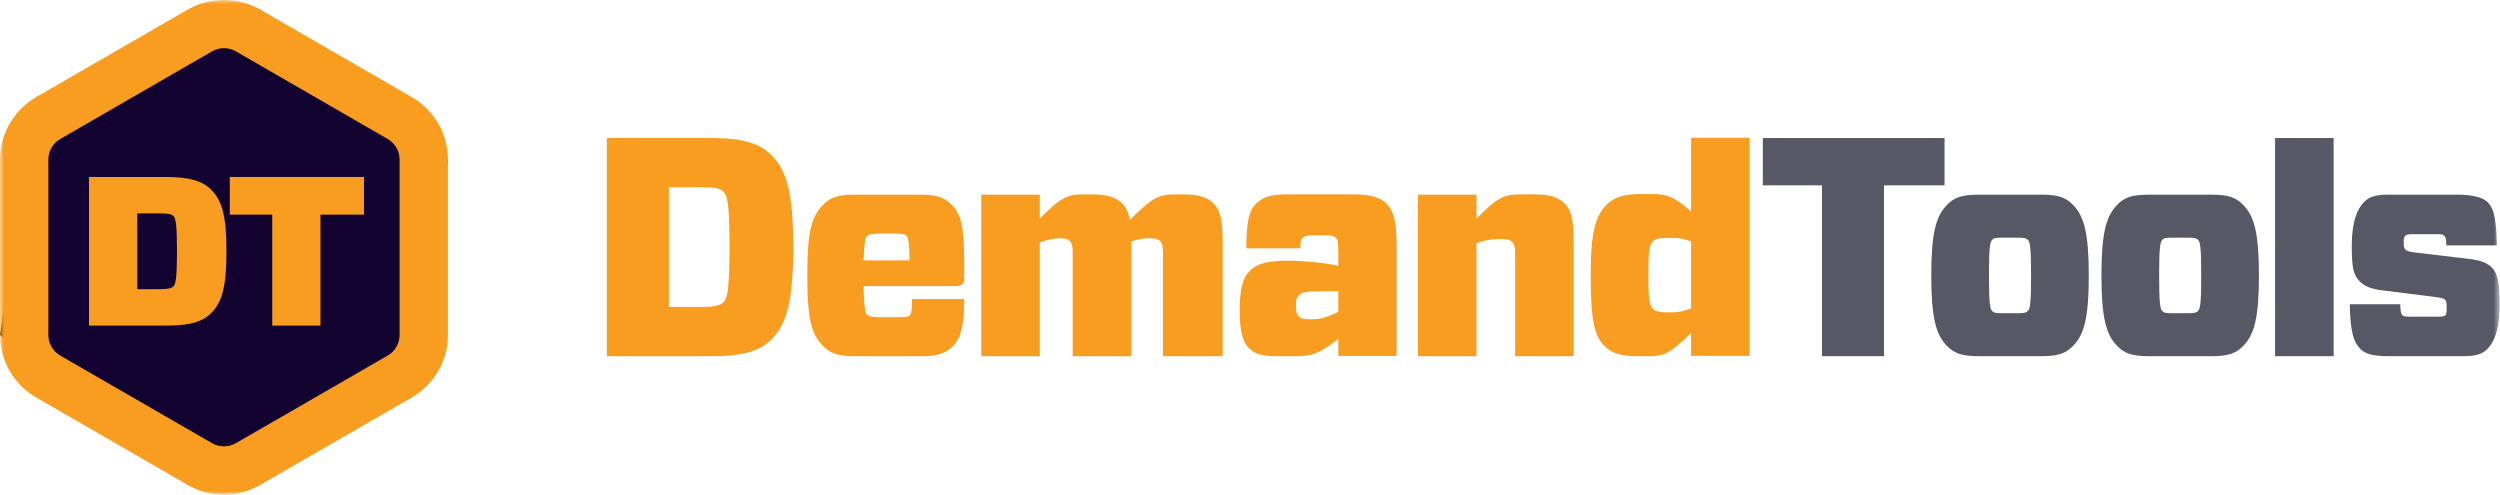 <?xml version="1.0" ?>
<svg xmlns="http://www.w3.org/2000/svg" xmlns:xlink="http://www.w3.org/1999/xlink" viewBox="0 0 313.3 62">
	<style>
		.orange { fill: #f89d20; }
		.brown { fill: #130330; }
		.grey { fill: #575766; }
	</style>
	<defs>
		<polygon id="path-2" points="0 62 313.268 62 313.268 0 0 0"/>
	</defs>
	<g stroke="none" stroke-width="1" fill="none" fill-rule="evenodd">
		<g transform="translate(-567, -7381)">
			<g transform="translate(-450.504, 6940.705)">
				<g transform="translate(1017.504, 440.295)">
					<path d="M 90.731,24.094 C 90.297,23.626 89.682,23.47 87.91,23.47 L 83.827,23.47 L 83.827,38.467 L 87.91,38.467 C 89.646,38.467 90.297,38.272 90.731,37.802 C 91.166,37.333 91.418,36.123 91.418,30.967 C 91.418,25.814 91.2,24.642 90.731,24.094 L 90.731,24.094 M 89.103,17.298 C 93.116,17.298 95.32,17.963 96.841,19.604 C 98.574,21.479 99.405,24.135 99.405,30.967 C 99.405,37.802 98.574,40.498 96.841,42.371 C 95.32,44.012 93.116,44.638 89.103,44.638 L 76.054,44.638 L 76.054,17.298 L 89.103,17.298" class="orange"/>
					<path d="M 108.224,32.636 L 113.973,32.636 C 113.973,30.54 113.826,29.817 113.646,29.599 C 113.43,29.346 113.14,29.274 112.018,29.274 L 110.467,29.274 C 109.706,29.274 108.839,29.31 108.622,29.599 C 108.44,29.817 108.296,30.36 108.224,32.636 L 108.224,32.636 M 108.224,35.854 C 108.26,38.347 108.44,39.216 108.622,39.432 C 108.839,39.721 109.706,39.757 110.467,39.757 L 112.165,39.757 C 113.538,39.757 113.865,39.721 114.079,39.432 C 114.225,39.252 114.297,38.601 114.297,37.48 L 120.841,37.48 C 120.841,40.407 120.478,42.324 119.501,43.299 C 118.886,43.913 118.091,44.639 115.599,44.639 L 107.174,44.639 C 105.044,44.639 104.067,44.312 103.128,43.337 C 101.788,41.963 101.173,40.371 101.173,34.517 C 101.173,28.66 101.788,27.07 103.128,25.696 C 104.031,24.721 105.044,24.395 107.174,24.395 L 115.236,24.395 C 117.371,24.395 118.346,24.721 119.285,25.696 C 120.622,27.07 120.841,28.66 120.841,34.373 L 120.841,34.697 C 120.841,35.564 120.661,35.854 119.681,35.854 L 108.224,35.854" class="orange"/>
					<path d="M 130.308,24.394 L 130.308,27.396 C 132.911,24.757 133.742,24.358 135.803,24.358 L 136.852,24.358 C 138.586,24.358 139.815,24.685 140.61,25.48 C 141.117,25.987 141.405,26.563 141.585,27.576 C 144.368,24.793 145.166,24.358 147.262,24.358 L 148.309,24.358 C 150.045,24.358 151.273,24.685 152.07,25.48 C 152.937,26.347 153.227,27.502 153.227,30.612 L 153.227,44.638 L 145.744,44.638 L 145.744,31.589 C 145.744,30.83 145.636,30.468 145.382,30.215 C 145.13,29.961 144.803,29.853 144.116,29.853 L 144.08,29.853 C 143.465,29.853 142.779,29.925 141.765,30.249 L 141.765,30.612 L 141.765,44.638 L 134.429,44.638 L 134.429,31.589 C 134.429,30.83 134.321,30.468 134.066,30.215 C 133.814,29.961 133.49,29.853 132.803,29.853 L 132.765,29.853 C 132.152,29.853 131.357,30.033 130.308,30.36 L 130.308,44.638 L 122.969,44.638 L 122.969,24.394 L 130.308,24.394" class="orange"/>
					<path d="M 167.718,39.071 L 167.718,36.504 L 165.477,36.504 C 163.705,36.504 163.165,36.612 162.802,36.975 C 162.442,37.335 162.406,37.77 162.406,38.313 C 162.406,38.925 162.475,39.36 162.766,39.65 C 163.057,39.938 163.489,40.01 164.065,40.01 L 164.392,40.01 C 165.225,40.01 165.948,39.938 167.718,39.071 M 157.416,25.515 C 158.249,24.684 159.296,24.36 161.248,24.36 L 169.706,24.36 C 171.514,24.36 172.96,24.684 173.791,25.551 C 174.66,26.49 175.02,27.648 175.02,30.902 L 175.02,44.602 L 167.718,44.602 L 167.718,42.469 C 165.297,44.383 164.25,44.638 162.442,44.638 L 160.019,44.638 C 158.249,44.638 157.308,44.422 156.513,43.625 C 155.826,42.938 155.358,41.747 155.358,38.999 C 155.358,36.396 155.679,34.879 156.621,33.937 C 157.596,32.962 159.044,32.672 161.428,32.672 C 163.309,32.672 165.552,32.89 167.718,33.286 L 167.718,31.877 C 167.718,30.287 167.648,30.035 167.394,29.78 C 167.175,29.564 166.815,29.492 166.2,29.492 L 164.466,29.492 C 163.851,29.492 163.489,29.564 163.27,29.78 C 163.018,30.035 162.982,30.215 162.948,31.118 L 156.186,31.118 C 156.224,27.54 156.549,26.382 157.416,25.515" class="orange"/>
					<path d="M 177.694,44.638 L 177.694,24.394 L 185.033,24.394 L 185.033,27.395 C 187.636,24.756 188.464,24.358 190.527,24.358 L 192.297,24.358 C 194.033,24.358 195.26,24.684 196.055,25.479 C 196.925,26.346 197.213,27.504 197.213,30.613 L 197.213,44.638 L 189.874,44.638 L 189.874,31.696 C 189.874,30.938 189.766,30.577 189.514,30.323 C 189.259,30.071 188.935,29.963 188.251,29.963 L 187.636,29.963 C 186.949,29.963 186.26,30.071 185.033,30.467 L 185.033,44.638 L 177.694,44.638" class="orange"/>
					<path d="M 211.924,38.638 C 211.021,38.998 210.295,39.142 209.609,39.142 L 208.778,39.142 C 207.947,39.142 207.476,39.036 207.152,38.71 C 206.717,38.275 206.571,37.696 206.571,34.481 C 206.571,31.263 206.717,30.684 207.152,30.252 C 207.476,29.925 207.947,29.817 208.778,29.817 L 209.789,29.817 C 210.442,29.817 211.129,29.961 211.924,30.252 L 211.924,38.638 M 211.924,17.263 L 211.924,26.491 C 209.899,24.683 208.852,24.323 207.152,24.323 L 205.454,24.323 C 203.571,24.323 202.308,24.683 201.367,25.624 C 199.993,26.998 199.345,28.878 199.345,34.481 C 199.345,40.083 199.777,42.072 201.079,43.373 C 202.018,44.312 203.175,44.639 205.308,44.639 L 206.825,44.639 C 208.526,44.639 209.429,44.168 211.924,41.745 L 211.924,44.6 L 219.262,44.6 L 219.262,17.263 L 211.924,17.263" class="orange"/>
					<polygon points="236.1 23.227 236.1 44.638 228.329 44.638 228.329 23.227 220.918 23.227 220.918 17.3 243.691 17.3 243.691 23.227" class="grey"/>
					<path d="M 249.617,38.926 C 249.836,39.217 250.124,39.253 250.883,39.253 L 252.907,39.253 C 253.668,39.253 253.956,39.178 254.17,38.926 C 254.389,38.674 254.535,38.059 254.535,34.517 C 254.535,30.973 254.389,30.36 254.17,30.106 C 253.956,29.854 253.668,29.782 252.907,29.782 L 250.883,29.782 C 250.124,29.782 249.836,29.818 249.617,30.106 C 249.401,30.36 249.257,30.973 249.257,34.517 C 249.257,38.059 249.401,38.674 249.617,38.926 M 243.979,43.335 C 242.641,41.964 242.026,39.904 242.026,34.517 C 242.026,29.131 242.641,27.07 243.979,25.697 C 244.882,24.719 245.895,24.395 248.027,24.395 L 255.765,24.395 C 257.895,24.395 258.872,24.719 259.811,25.697 C 261.149,27.07 261.766,29.131 261.766,34.517 C 261.766,39.937 261.149,41.964 259.811,43.335 C 258.872,44.313 257.895,44.637 255.765,44.637 L 248.027,44.637 C 245.895,44.637 244.918,44.313 243.979,43.335" class="grey"/>
					<path d="M 270.944,38.926 C 271.16,39.217 271.451,39.253 272.207,39.253 L 274.231,39.253 C 274.993,39.253 275.281,39.178 275.497,38.926 C 275.713,38.674 275.86,38.059 275.86,34.517 C 275.86,30.973 275.713,30.36 275.497,30.106 C 275.281,29.854 274.993,29.782 274.231,29.782 L 272.207,29.782 C 271.451,29.782 271.16,29.818 270.944,30.106 C 270.725,30.36 270.584,30.973 270.584,34.517 C 270.584,38.059 270.725,38.674 270.944,38.926 M 265.303,43.335 C 263.968,41.964 263.353,39.904 263.353,34.517 C 263.353,29.131 263.968,27.07 265.303,25.697 C 266.206,24.719 267.219,24.395 269.354,24.395 L 277.089,24.395 C 279.222,24.395 280.199,24.719 281.136,25.697 C 282.476,27.07 283.09,29.131 283.09,34.517 C 283.09,39.937 282.476,41.964 281.136,43.335 C 280.199,44.313 279.222,44.637 277.089,44.637 L 269.354,44.637 C 267.219,44.637 266.244,44.313 265.303,43.335" class="grey"/>
					<mask id="mask-3" fill="#FFF">
						<use xlink:href="#path-2"/>
					</mask>
					<polygon mask="url(#mask-3)" points="285.112 44.638 292.45 44.638 292.45 17.3 285.112 17.3" class="grey"/>
					<path d="M 311.679,43.77 C 311.064,44.385 310.197,44.637 308.749,44.637 L 299.497,44.637 C 297.292,44.637 296.351,44.349 295.702,43.626 C 294.977,42.831 294.545,41.674 294.473,38.132 L 300.798,38.132 C 300.834,39.034 300.87,39.217 301.017,39.433 C 301.122,39.613 301.339,39.685 301.92,39.685 L 305.531,39.685 C 306.149,39.685 306.365,39.613 306.473,39.505 C 306.581,39.397 306.619,39.179 306.619,38.492 C 306.619,37.877 306.545,37.697 306.401,37.553 C 306.257,37.409 305.93,37.301 304.955,37.19 L 298.627,36.395 C 297.074,36.215 296.317,35.855 295.736,35.276 C 294.941,34.479 294.725,33.684 294.725,30.721 C 294.725,27.649 295.484,26.093 296.279,25.298 C 296.896,24.684 297.691,24.395 299.208,24.395 L 307.921,24.395 C 309.943,24.395 311.172,24.758 311.751,25.334 C 312.546,26.129 312.834,27.395 312.909,30.757 L 306.581,30.757 C 306.545,29.854 306.511,29.815 306.365,29.599 C 306.257,29.419 306.038,29.347 305.462,29.347 L 302.388,29.347 C 301.773,29.347 301.593,29.383 301.413,29.563 C 301.305,29.671 301.23,29.782 301.23,30.397 C 301.23,30.973 301.305,31.191 301.557,31.372 C 301.737,31.48 301.953,31.552 302.823,31.662 L 309.475,32.457 C 310.992,32.637 311.751,32.997 312.294,33.54 C 313.017,34.263 313.269,35.6 313.269,38.168 C 313.269,41.419 312.51,42.939 311.679,43.77" mask="url(#mask-3)" class="grey"/>
					<polygon points="32.584,1.187 4.516,12.176 -0.001,41.978 23.55,60.79 51.618,49.801 56.135,20" class="brown"/>
					<path d="M 28.067,6.033 C 28.59,6.033 29.104,6.172 29.556,6.432 L 48.589,17.421 C 49.507,17.951 50.078,18.941 50.078,20 L 50.078,41.978 C 50.078,43.037 49.507,44.026 48.589,44.557 L 29.556,55.543 C 28.653,56.067 27.481,56.067 26.578,55.543 L 7.544,44.557 C 6.627,44.026 6.058,43.037 6.058,41.978 L 6.058,20 C 6.058,18.941 6.627,17.951 7.544,17.421 L 26.578,6.432 C 27.029,6.172 27.543,6.033 28.067,6.033 M 51.618,12.176 L 32.584,1.187 C 29.842,-0.396 26.297,-0.398 23.55,1.187 L 4.516,12.176 C 1.73,13.785 -0.001,16.782 -0.001,20 L -0.001,41.978 C -0.001,45.196 1.73,48.193 4.516,49.801 L 23.55,60.79 C 24.921,61.58 26.484,62.001 28.067,62.001 C 29.649,62.001 31.213,61.58 32.584,60.788 L 51.618,49.801 C 54.403,48.193 56.135,45.196 56.135,41.978 L 56.135,20 C 56.135,16.782 54.403,13.785 51.618,12.176" mask="url(#mask-3)" class="orange"/>
					<path d="M 17.197,36.241 L 17.197,26.743 L 19.896,26.743 C 21.176,26.743 21.517,26.854 21.75,27.087 C 22.031,27.389 22.18,28.186 22.18,31.491 C 22.18,34.771 22.01,35.614 21.755,35.869 C 21.52,36.104 21.14,36.241 19.896,36.241 L 17.197,36.241 M 26.469,39.233 C 27.879,37.823 28.378,35.797 28.378,31.491 C 28.378,27.207 27.879,25.187 26.469,23.777 C 25.333,22.642 23.676,22.178 20.751,22.178 L 11.153,22.178 L 11.153,40.806 L 20.751,40.806 C 23.736,40.806 25.338,40.364 26.469,39.233 L 26.469,39.233" mask="url(#mask-3)" class="orange"/>
					<polygon mask="url(#mask-3)" points="34.117 40.806 40.162 40.806 40.162 26.899 45.611 26.899 45.611 22.178 28.798 22.178 28.798 26.899 34.117 26.899" class="orange"/>
				</g>
			</g>
		</g>
	</g>
</svg>